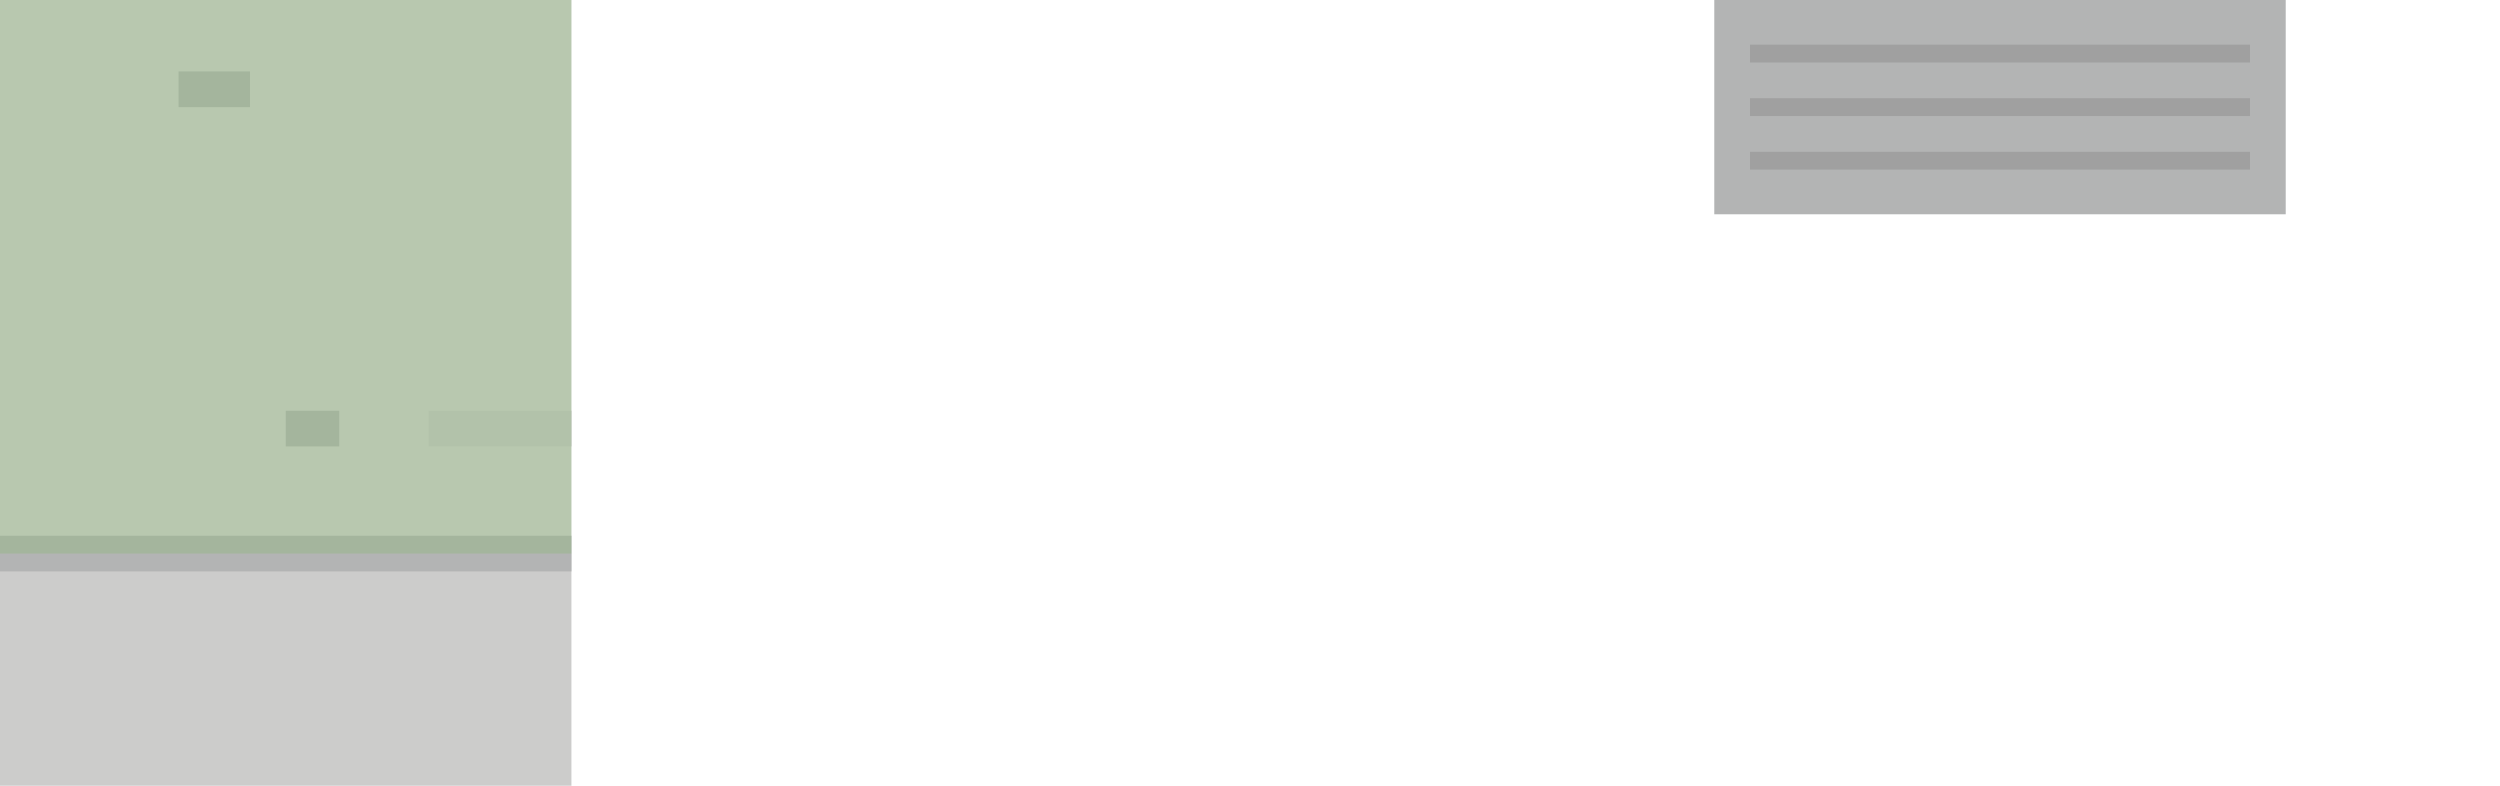 <?xml version="1.0" encoding="utf-8"?>
<!-- Generator: Adobe Illustrator 21.0.0, SVG Export Plug-In . SVG Version: 6.00 Build 0)  -->
<svg version="1.1" id="Layer_1" xmlns="http://www.w3.org/2000/svg" xmlns:xlink="http://www.w3.org/1999/xlink" x="0px" y="0px"
	 viewBox="0 0 140 44" enable-background="new 0 0 140 44" xml:space="preserve">
<rect fill="#CCCCCB" width="32" height="44"/>
<line fill="none" stroke="#B3B4B4" stroke-width="2" stroke-miterlimit="10" x1="10" y1="5" x2="14" y2="5"/>
<rect x="96" fill="#B3B4B4" width="32" height="12"/>
<line fill="none" stroke="#B3B4B4" stroke-width="2" stroke-miterlimit="10" x1="0" y1="31" x2="32" y2="31"/>
<line fill="none" stroke="#C4C4C4" stroke-width="2" stroke-miterlimit="10" x1="24" y1="24" x2="32" y2="24"/>
<line fill="none" stroke="#B3B4B4" stroke-width="2" stroke-miterlimit="10" x1="16" y1="24" x2="19" y2="24"/>
<rect opacity="0.2" fill="#6ABD45" width="32" height="31"/>
<line fill="none" stroke="#A0A0A0" stroke-miterlimit="10" x1="98" y1="3" x2="126" y2="3"/>
<line fill="none" stroke="#A0A0A0" stroke-miterlimit="10" x1="98" y1="6" x2="126" y2="6"/>
<line fill="none" stroke="#A0A0A0" stroke-miterlimit="10" x1="98" y1="9" x2="126" y2="9"/>
</svg>
